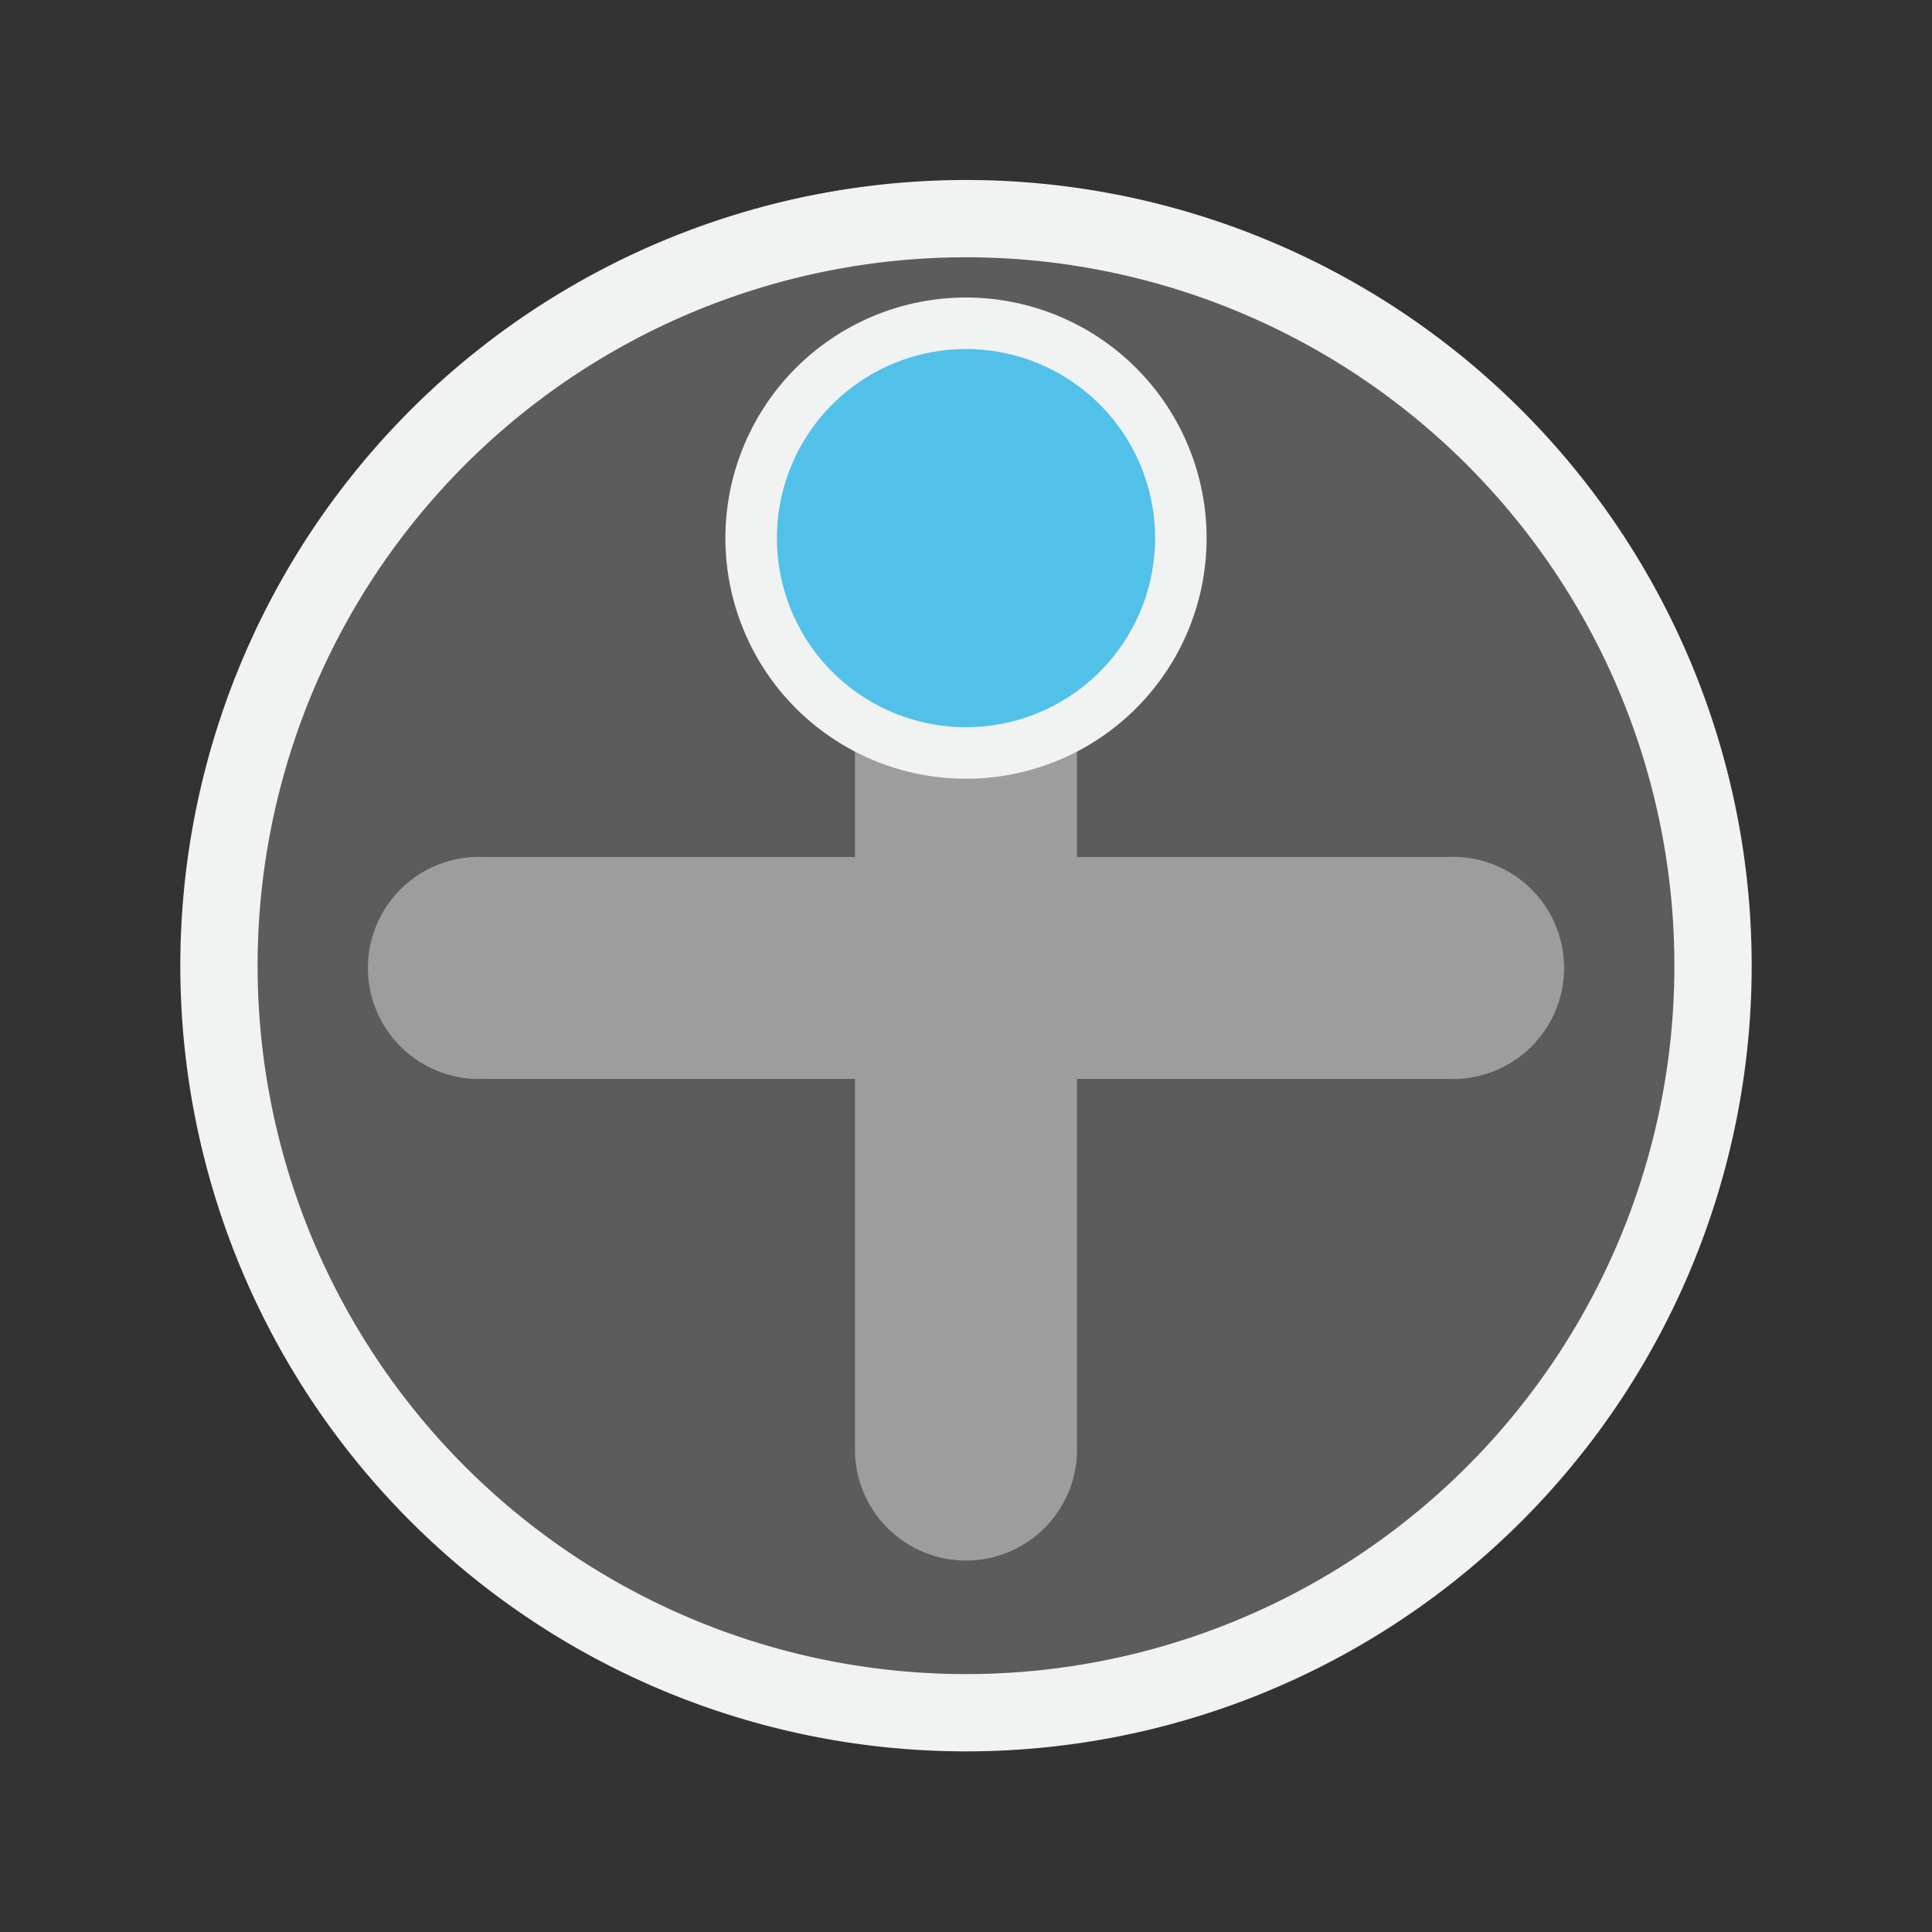 <svg id="Layer_1" data-name="Layer 1" xmlns="http://www.w3.org/2000/svg" xmlns:xlink="http://www.w3.org/1999/xlink" viewBox="0 0 75 75"><rect x="0" y="0" width="75" height="75" fill="#333333" stroke="none"/><defs><style>.cls-1,.cls-3,.cls-6{fill:none;}.cls-2,.cls-4{fill:#fff;}.cls-2{opacity:0.2;}.cls-3,.cls-6{stroke:#f1f2f2;}.cls-3{stroke-miterlimit:10;stroke-width:3px;}.cls-4{opacity:0.4;}.cls-5{fill:#51c1e9;}.cls-6{stroke-linecap:round;stroke-linejoin:round;stroke-width:2px;}.cls-7{clip-path:url(#clip-path);}</style><clipPath id="clip-path"><path class="cls-1" d="M156.6,130.5h0a8.34,8.34,0,0,1-8.34,8.34H113.84a8.34,8.34,0,0,1,0-16.68h34.42a8.34,8.34,0,0,1,8.34,8.34Z"/></clipPath></defs><title>icon</title><path class="cls-2" d="M17,58a29,29,0,1,1,41,0,29,29,0,0,1-41,0"/><path class="cls-3" d="M17,58a29,29,0,1,1,41,0,29,29,0,0,1-41,0"/><path class="cls-4" d="M33.19,33.27H18.8a4.31,4.31,0,1,0,0,8.61H33.19V56.27a4.31,4.31,0,0,0,4.31,4.31h0a4.31,4.31,0,0,0,4.31-4.31V41.88H56.2a4.31,4.31,0,1,0,0-8.61H41.81V18.87a4.31,4.31,0,0,0-8.62,0Z"/><circle class="cls-5" cx="37.5" cy="20.89" r="8.34"/><path class="cls-6" d="M29.16,20.89a8.34,8.34,0,1,1,8.34,8.34A8.34,8.34,0,0,1,29.16,20.89Z"/></svg>